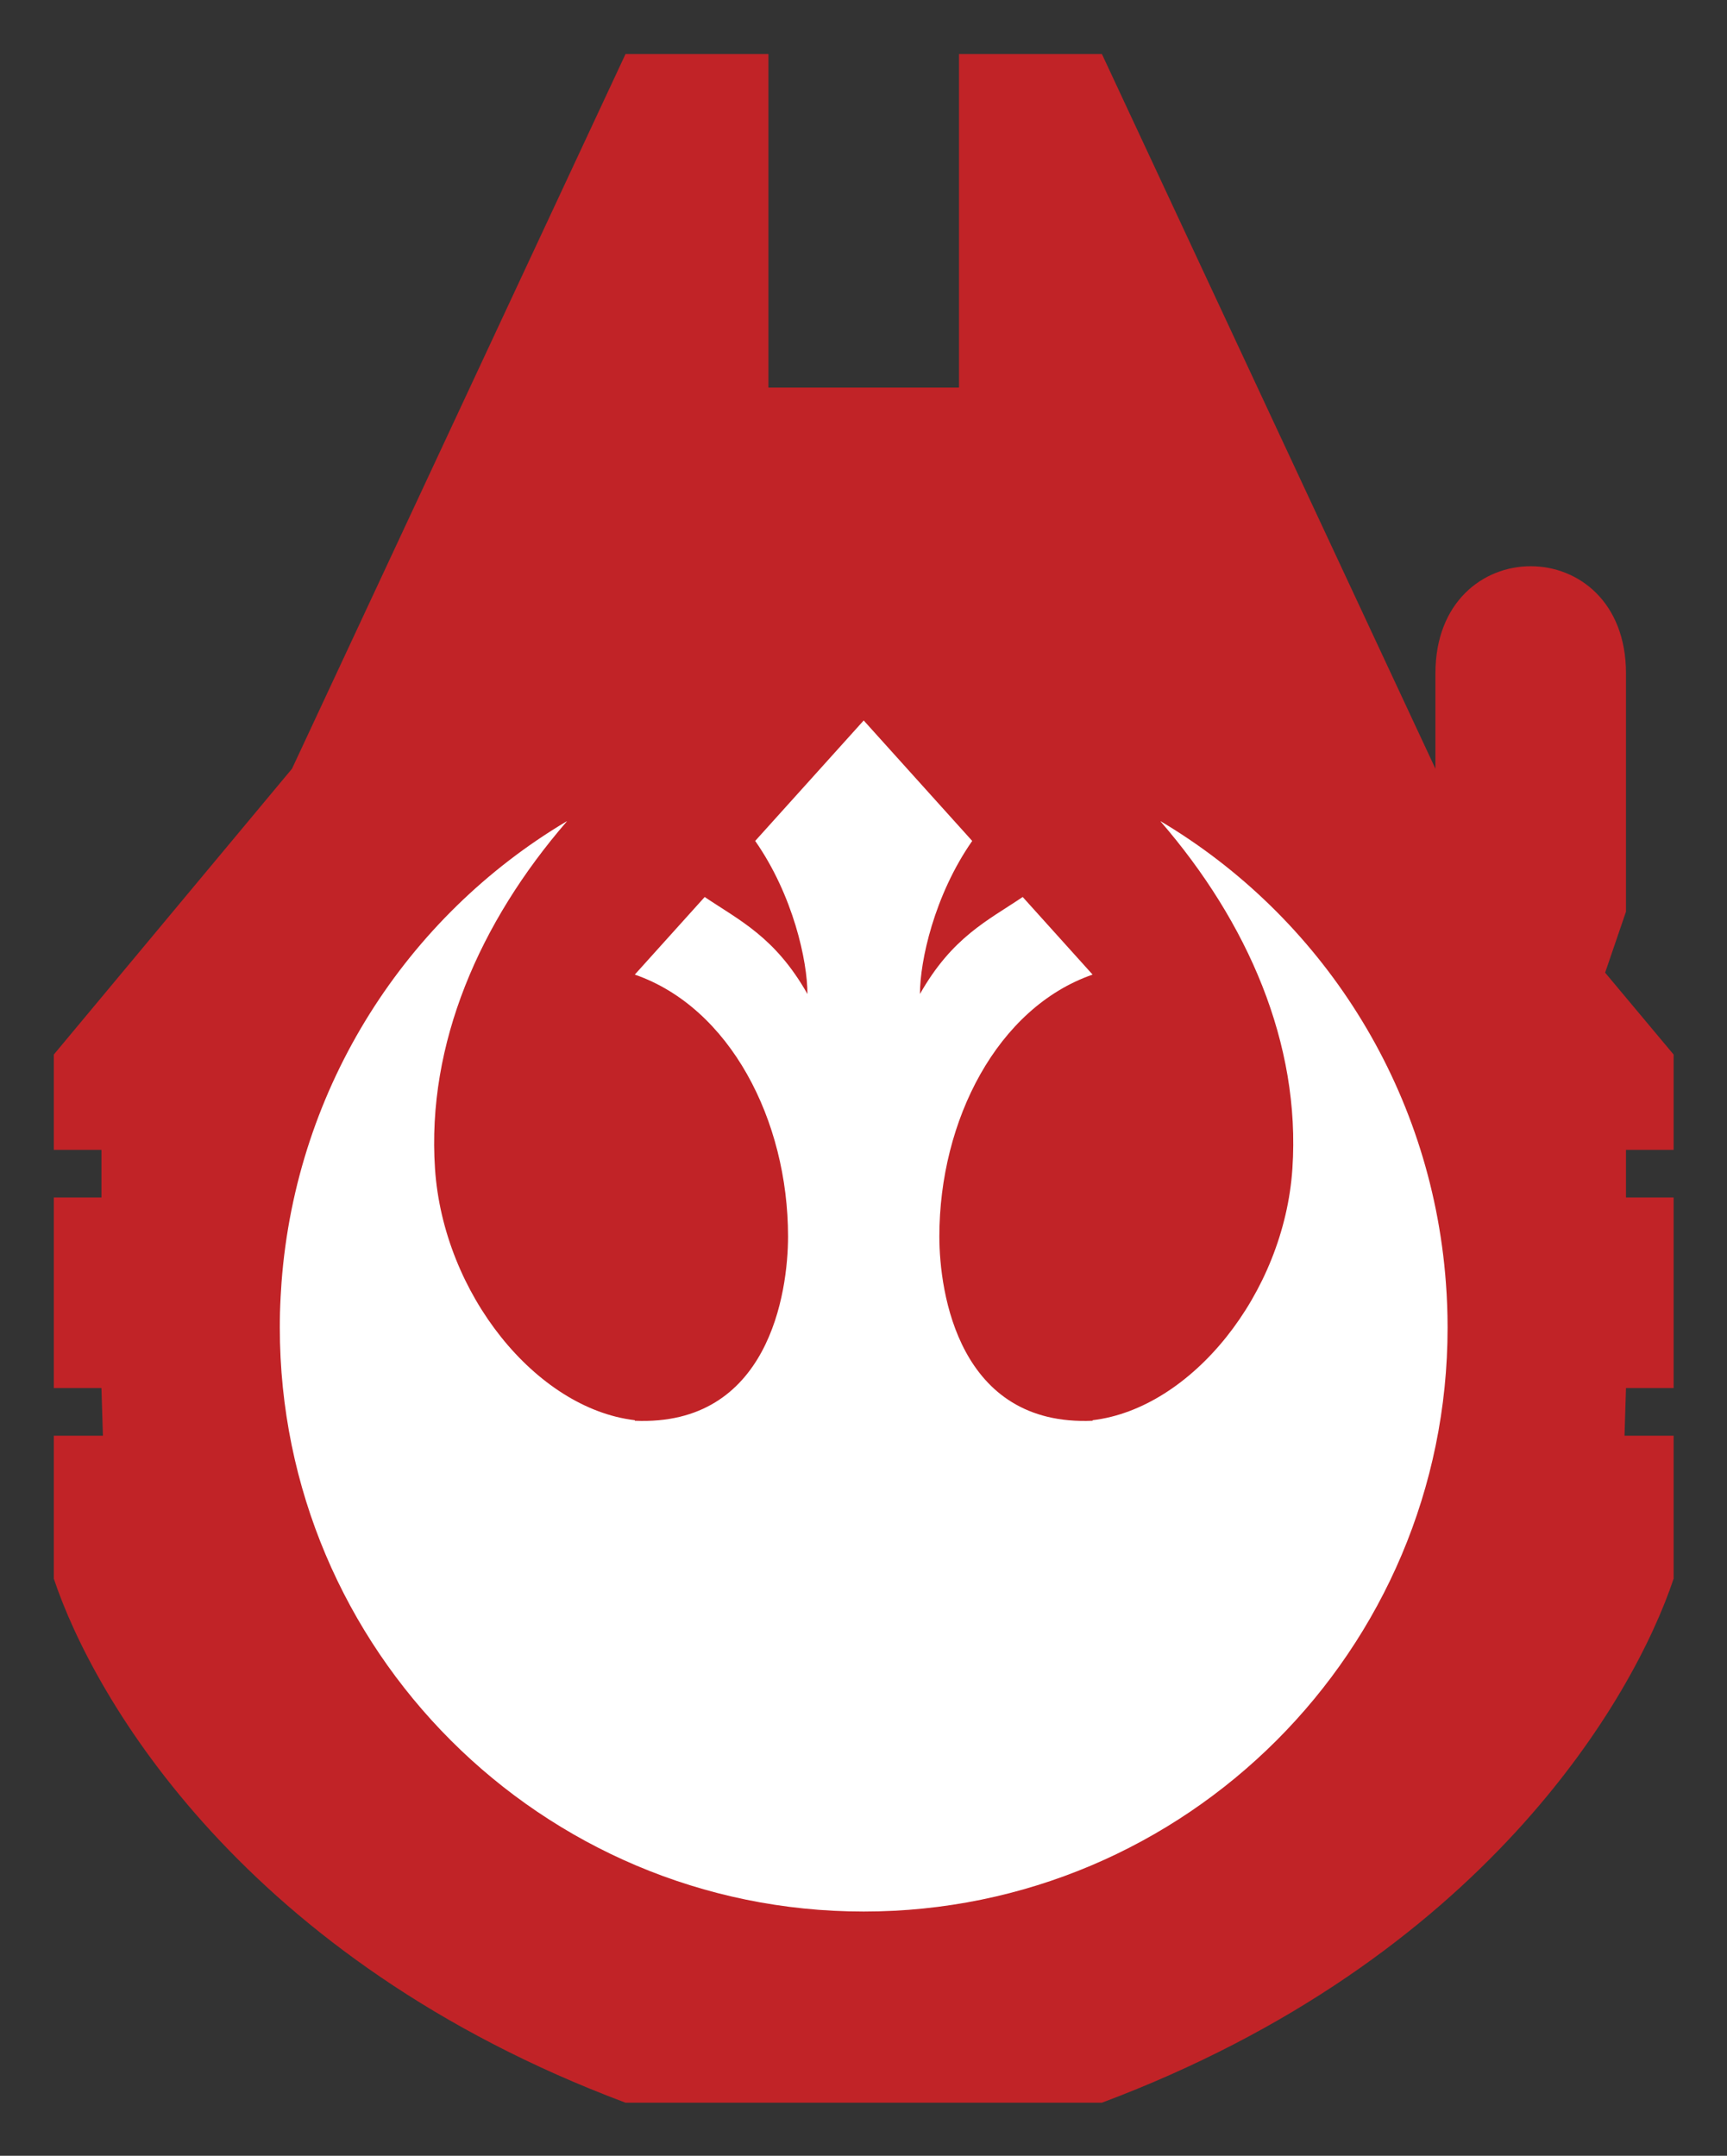<?xml version="1.0" encoding="UTF-8" standalone="no"?>
<!DOCTYPE svg PUBLIC "-//W3C//DTD SVG 1.0//EN"
	"http://www.w3.org/TR/2001/REC-SVG-20010904/DTD/svg10.dtd">
<svg
   xmlns:svg="http://www.w3.org/2000/svg"
   xmlns="http://www.w3.org/2000/svg"
   version="1.0"
   width="600"
   height="748.966"
   id="svg2">
  <rect width="100%" height="100%" fill="#333333" stroke="none"/>
  <defs
     id="defs4" />
  <g
     transform="translate(-49.844,-15.783)"
     id="layer1">
    <g
       transform="matrix(16.552,0,0,16.552,-4119.121,-9836.63)"
       id="g2286">
      <path
         d="M 265,596.375 L 258,611.375 L 253,617.375 L 253,619.375 L 254,619.375 L 254,620.375 L 253,620.375 L 253,624.375 L 254,624.375 L 254.031,625.375 L 253,625.375 L 253,628.375 C 253.838,630.889 257,636.375 265,639.375 C 265,639.375 270,639.375 270,639.375 C 270,639.375 275,639.375 275,639.375 C 283,636.375 286.162,630.889 287,628.375 L 287,625.375 L 285.969,625.375 L 286,624.375 L 287,624.375 L 287,620.375 L 286,620.375 L 286,619.375 L 287,619.375 L 287,617.375 L 285.562,615.656 L 286,614.375 L 286,609.375 C 286,606.375 282,606.375 282,609.375 L 282,611.375 L 275,596.375 L 272,596.375 L 272,603.375 L 270,603.375 L 268,603.375 L 268,596.375 L 265,596.375 z "
         style="opacity:1;fill:#C12327;fill-opacity:1;stroke:none;stroke-width:2;stroke-miterlimit:4;stroke-dasharray:none;stroke-opacity:1"
         id="path2269" />
      <g
         transform="matrix(4.0852338e-2,0,0,4.0852338e-2,246.422,610.224)"
         style="opacity:1;fill:#ffffff"
         id="g2264">
        <path
           d="M 577.143,3.392 L 521.391,65.28 C 540.935,93.301 548.239,126.999 548.239,143.924 C 531.638,114.649 513.402,106.196 495.446,94.09 L 459.535,133.957 C 508.372,150.9 538.272,208.708 538.272,268.508 C 538.272,297.412 528.306,366.183 459.535,363.193 L 459.535,362.913 C 408.809,356.909 361.168,297.965 356.877,233.625 C 352.599,169.476 379.801,107.047 424.651,55.219 L 424.495,55.219 C 342.481,104.012 285.57,191.006 278.015,292.273 C 277.83,294.755 277.673,297.25 277.548,299.748 C 277.545,299.8 277.55,299.852 277.548,299.904 C 277.422,302.433 277.3,304.989 277.236,307.535 C 277.17,310.127 277.143,312.744 277.143,315.352 C 277.143,480.952 411.543,615.352 577.143,615.352 C 742.743,615.352 877.143,480.952 877.143,315.352 C 877.143,307.59 876.851,299.888 876.271,292.273 C 868.716,191.006 811.804,104.012 729.79,55.219 L 729.634,55.219 C 774.485,107.047 801.687,169.476 797.409,233.625 C 793.118,297.965 745.476,356.909 694.751,362.913 L 694.751,363.193 C 625.98,366.183 616.013,297.412 616.013,268.508 C 616.013,208.708 645.914,150.9 694.751,133.957 L 658.839,94.09 C 640.883,106.196 622.647,114.649 606.046,143.924 C 606.046,126.999 613.35,93.301 632.894,65.28 L 577.143,3.392 z "
           style="opacity:1;fill:#ffffff;fill-opacity:1;stroke:none;stroke-width:3;stroke-miterlimit:4;stroke-dasharray:none;stroke-dashoffset:1.8;stroke-opacity:1;display:inline"
           id="path8305" />
      </g>
    </g>
  </g>
</svg>
